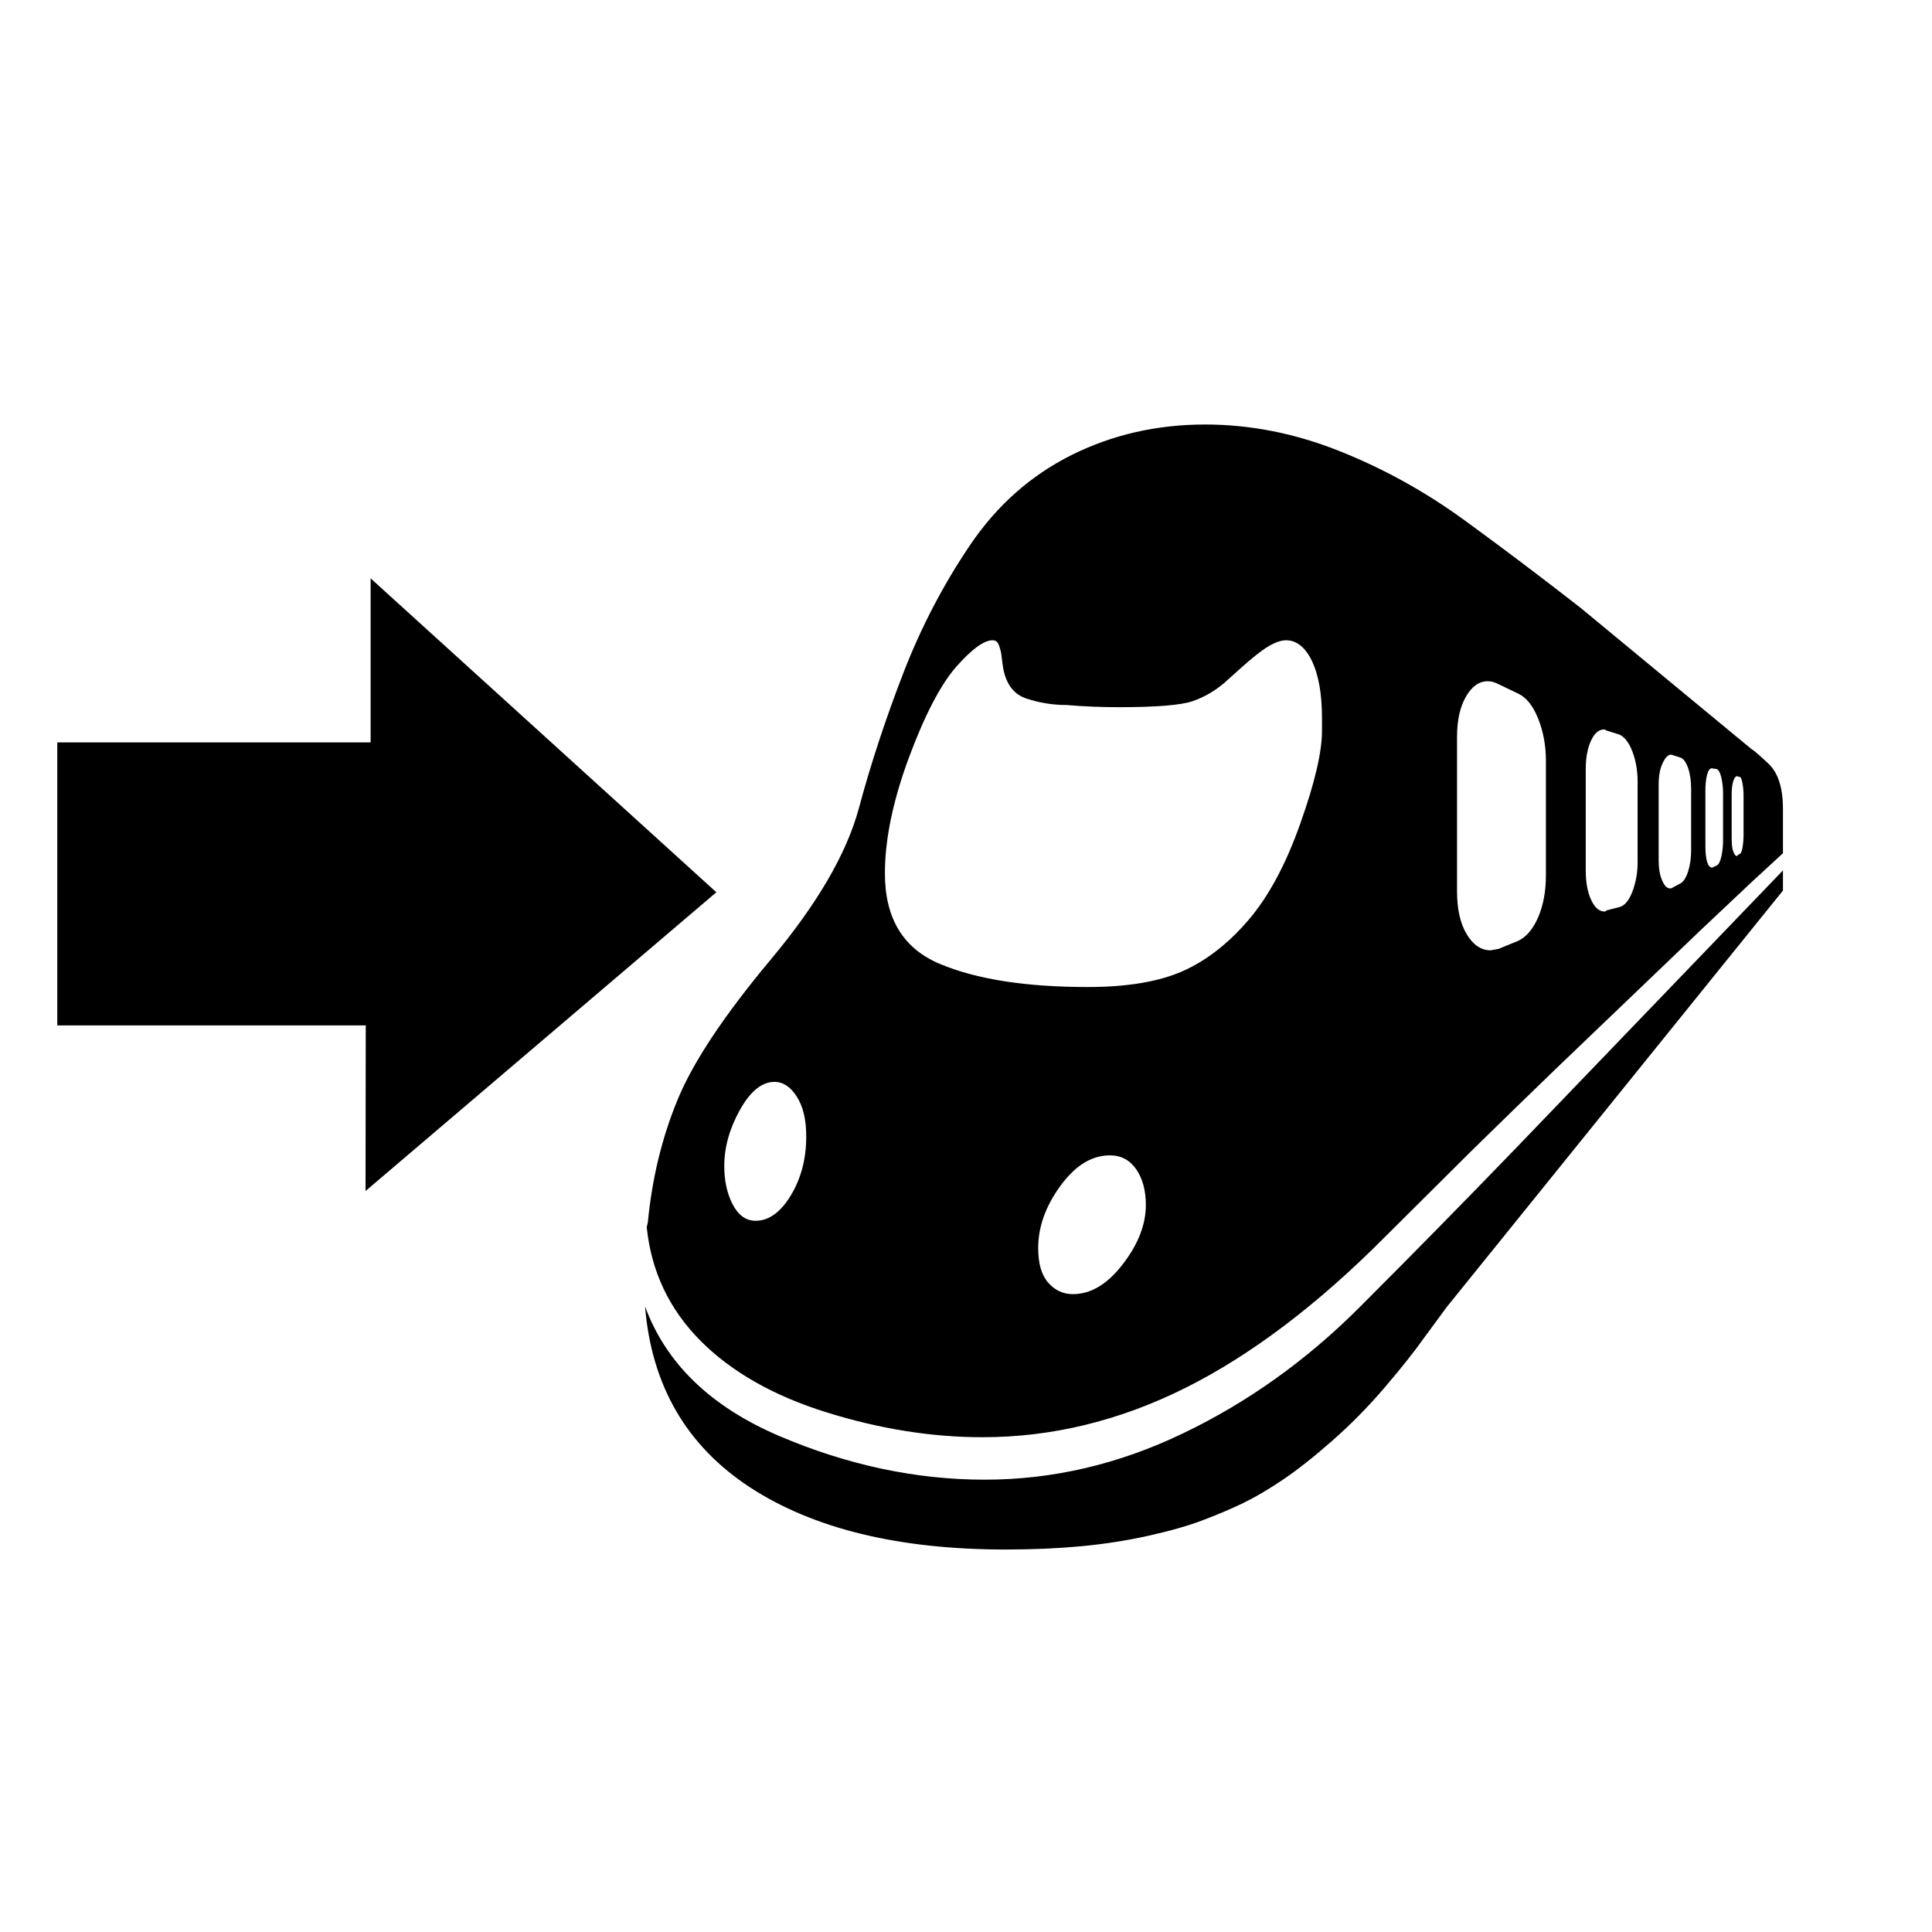 <?xml version="1.0" standalone="no"?>
<!DOCTYPE svg PUBLIC "-//W3C//DTD SVG 20010904//EN" "http://www.w3.org/TR/2001/REC-SVG-20010904/DTD/svg10.dtd">
<!-- Created using Karbon, part of Calligra: http://www.calligra.org/karbon -->
<svg xmlns="http://www.w3.org/2000/svg" xmlns:xlink="http://www.w3.org/1999/xlink" width="12.8pt" height="12.8pt">
<defs/>
<g id="layer0">
  <path id="shape0" transform="translate(0.506, 5.109)" fill="#000000" d="M2.768 8.88178e-16L2.768 1.449L0 1.449L0 3.949L2.725 3.949L2.723 5.412L5.822 2.773L2.768 0Z"/>
  <path id="path816" transform="translate(5.698, 3.75)" fill="#000000" d="M9.78 2.872C9.787 2.872 9.834 2.912 9.921 2.993C10.008 3.073 10.052 3.207 10.052 3.393L10.052 3.787L9.77 4.047L9.312 4.479L8.038 5.699C7.797 5.932 7.548 6.174 7.293 6.424L6.533 7.18C5.939 7.777 5.352 8.221 4.772 8.511C4.191 8.801 3.594 8.946 2.98 8.946C2.533 8.946 2.075 8.873 1.606 8.727C1.136 8.581 0.763 8.369 0.488 8.092C0.213 7.814 0.055 7.481 0.015 7.091L0.025 7.046C0.062 6.661 0.149 6.301 0.287 5.966C0.424 5.632 0.699 5.219 1.11 4.727C1.521 4.236 1.78 3.791 1.888 3.393C1.995 2.995 2.127 2.595 2.283 2.192C2.439 1.79 2.635 1.414 2.872 1.064C3.108 0.715 3.407 0.45 3.767 0.27C4.128 0.09 4.522 0 4.948 0C5.344 0 5.737 0.077 6.128 0.232C6.519 0.387 6.889 0.591 7.238 0.845C7.587 1.099 7.929 1.358 8.265 1.62ZM5.98 2.707L5.98 2.592C5.98 2.381 5.95 2.213 5.892 2.09C5.833 1.968 5.756 1.906 5.663 1.906C5.619 1.906 5.567 1.924 5.506 1.96C5.446 1.996 5.364 2.061 5.26 2.154L5.119 2.281C5.035 2.353 4.942 2.407 4.84 2.443C4.737 2.479 4.52 2.497 4.188 2.497C4.03 2.497 3.876 2.491 3.725 2.478C3.604 2.478 3.486 2.459 3.37 2.421C3.254 2.383 3.184 2.287 3.161 2.135L3.146 2.021C3.139 1.987 3.131 1.959 3.121 1.938C3.111 1.917 3.094 1.906 3.07 1.906C2.993 1.906 2.886 1.985 2.748 2.141C2.611 2.298 2.471 2.566 2.33 2.945C2.19 3.324 2.119 3.664 2.119 3.965C2.119 4.363 2.281 4.63 2.605 4.765C2.929 4.901 3.364 4.969 3.911 4.969C4.26 4.969 4.539 4.922 4.749 4.829C4.959 4.736 5.152 4.585 5.33 4.378C5.508 4.17 5.661 3.886 5.788 3.526C5.916 3.166 5.98 2.893 5.98 2.707ZM4.754 8.911C5.323 8.638 5.84 8.269 6.307 7.803C6.773 7.337 7.231 6.871 7.681 6.405L10.052 3.939L10.052 4.117L7.082 7.796L6.876 8.076C6.798 8.186 6.687 8.327 6.541 8.498C6.395 8.67 6.239 8.829 6.073 8.975C5.907 9.121 5.761 9.236 5.635 9.321C5.509 9.406 5.392 9.475 5.283 9.528C5.173 9.581 5.054 9.631 4.925 9.68C4.796 9.729 4.636 9.774 4.444 9.817C4.253 9.859 4.056 9.89 3.853 9.909C3.65 9.928 3.428 9.938 3.186 9.938C2.24 9.938 1.487 9.754 0.926 9.388C0.366 9.021 0.057 8.489 0 7.79C0.185 8.294 0.579 8.675 1.183 8.934C1.787 9.192 2.393 9.321 3 9.321C3.601 9.321 4.185 9.185 4.754 8.911ZM7.958 2.967C7.958 2.836 7.935 2.713 7.89 2.599C7.844 2.484 7.785 2.41 7.711 2.376L7.54 2.294C7.523 2.285 7.507 2.279 7.492 2.275C7.477 2.27 7.461 2.268 7.444 2.268C7.367 2.268 7.303 2.314 7.251 2.405C7.199 2.496 7.173 2.614 7.173 2.758L7.173 4.124C7.173 4.28 7.201 4.406 7.258 4.502C7.315 4.597 7.386 4.645 7.47 4.645L7.54 4.632L7.711 4.562C7.785 4.528 7.844 4.458 7.89 4.352C7.935 4.247 7.958 4.124 7.958 3.984ZM4.339 6.579C4.282 6.497 4.205 6.456 4.107 6.456C3.946 6.456 3.8 6.546 3.669 6.726C3.538 6.906 3.473 7.089 3.473 7.275C3.473 7.411 3.502 7.512 3.561 7.58C3.62 7.648 3.693 7.682 3.78 7.682C3.938 7.682 4.085 7.594 4.22 7.418C4.356 7.242 4.424 7.068 4.424 6.894C4.424 6.767 4.396 6.662 4.339 6.579ZM1.341 5.938C1.286 5.851 1.22 5.807 1.143 5.807C1.032 5.807 0.93 5.89 0.838 6.055C0.746 6.22 0.7 6.386 0.7 6.551C0.7 6.682 0.725 6.795 0.775 6.891C0.825 6.986 0.893 7.034 0.976 7.034C1.094 7.034 1.198 6.959 1.289 6.808C1.379 6.658 1.424 6.485 1.424 6.29C1.424 6.142 1.397 6.025 1.341 5.938ZM8.768 3.152C8.768 3.058 8.753 2.972 8.723 2.891C8.693 2.811 8.654 2.76 8.607 2.739L8.506 2.707C8.5 2.707 8.494 2.705 8.489 2.7C8.484 2.696 8.478 2.694 8.471 2.694C8.424 2.694 8.386 2.728 8.355 2.796C8.325 2.863 8.31 2.946 8.31 3.044L8.31 3.939C8.31 4.045 8.326 4.132 8.358 4.2C8.39 4.268 8.429 4.302 8.476 4.302C8.483 4.302 8.488 4.299 8.491 4.295C8.495 4.291 8.5 4.289 8.506 4.289L8.607 4.263C8.654 4.251 8.693 4.204 8.723 4.124C8.753 4.043 8.768 3.958 8.768 3.87ZM9.241 3.221C9.241 3.149 9.232 3.087 9.214 3.034C9.195 2.981 9.172 2.95 9.146 2.942L9.065 2.916C9.038 2.916 9.013 2.941 8.99 2.99C8.966 3.038 8.954 3.103 8.954 3.183L8.954 3.844C8.954 3.92 8.964 3.982 8.985 4.028C9.005 4.075 9.028 4.098 9.055 4.098C9.065 4.098 9.072 4.096 9.075 4.092L9.146 4.054C9.172 4.041 9.195 4.006 9.214 3.949C9.232 3.892 9.241 3.829 9.241 3.761ZM9.523 3.26C9.523 3.209 9.518 3.162 9.508 3.12C9.498 3.077 9.485 3.052 9.468 3.044L9.422 3.037C9.406 3.037 9.392 3.056 9.382 3.094C9.372 3.132 9.367 3.179 9.367 3.234L9.367 3.723C9.367 3.783 9.372 3.829 9.382 3.863C9.392 3.897 9.407 3.914 9.427 3.914L9.468 3.895C9.485 3.886 9.498 3.86 9.508 3.816C9.518 3.771 9.523 3.723 9.523 3.673ZM9.704 3.279C9.704 3.24 9.701 3.203 9.694 3.167C9.688 3.131 9.679 3.113 9.669 3.113L9.644 3.107C9.634 3.107 9.624 3.121 9.614 3.148C9.604 3.176 9.599 3.217 9.599 3.272L9.599 3.653C9.599 3.709 9.604 3.749 9.614 3.774C9.624 3.8 9.634 3.812 9.644 3.812L9.669 3.793C9.679 3.793 9.688 3.775 9.694 3.739C9.701 3.703 9.704 3.664 9.704 3.622Z"/>
 </g>
</svg>

